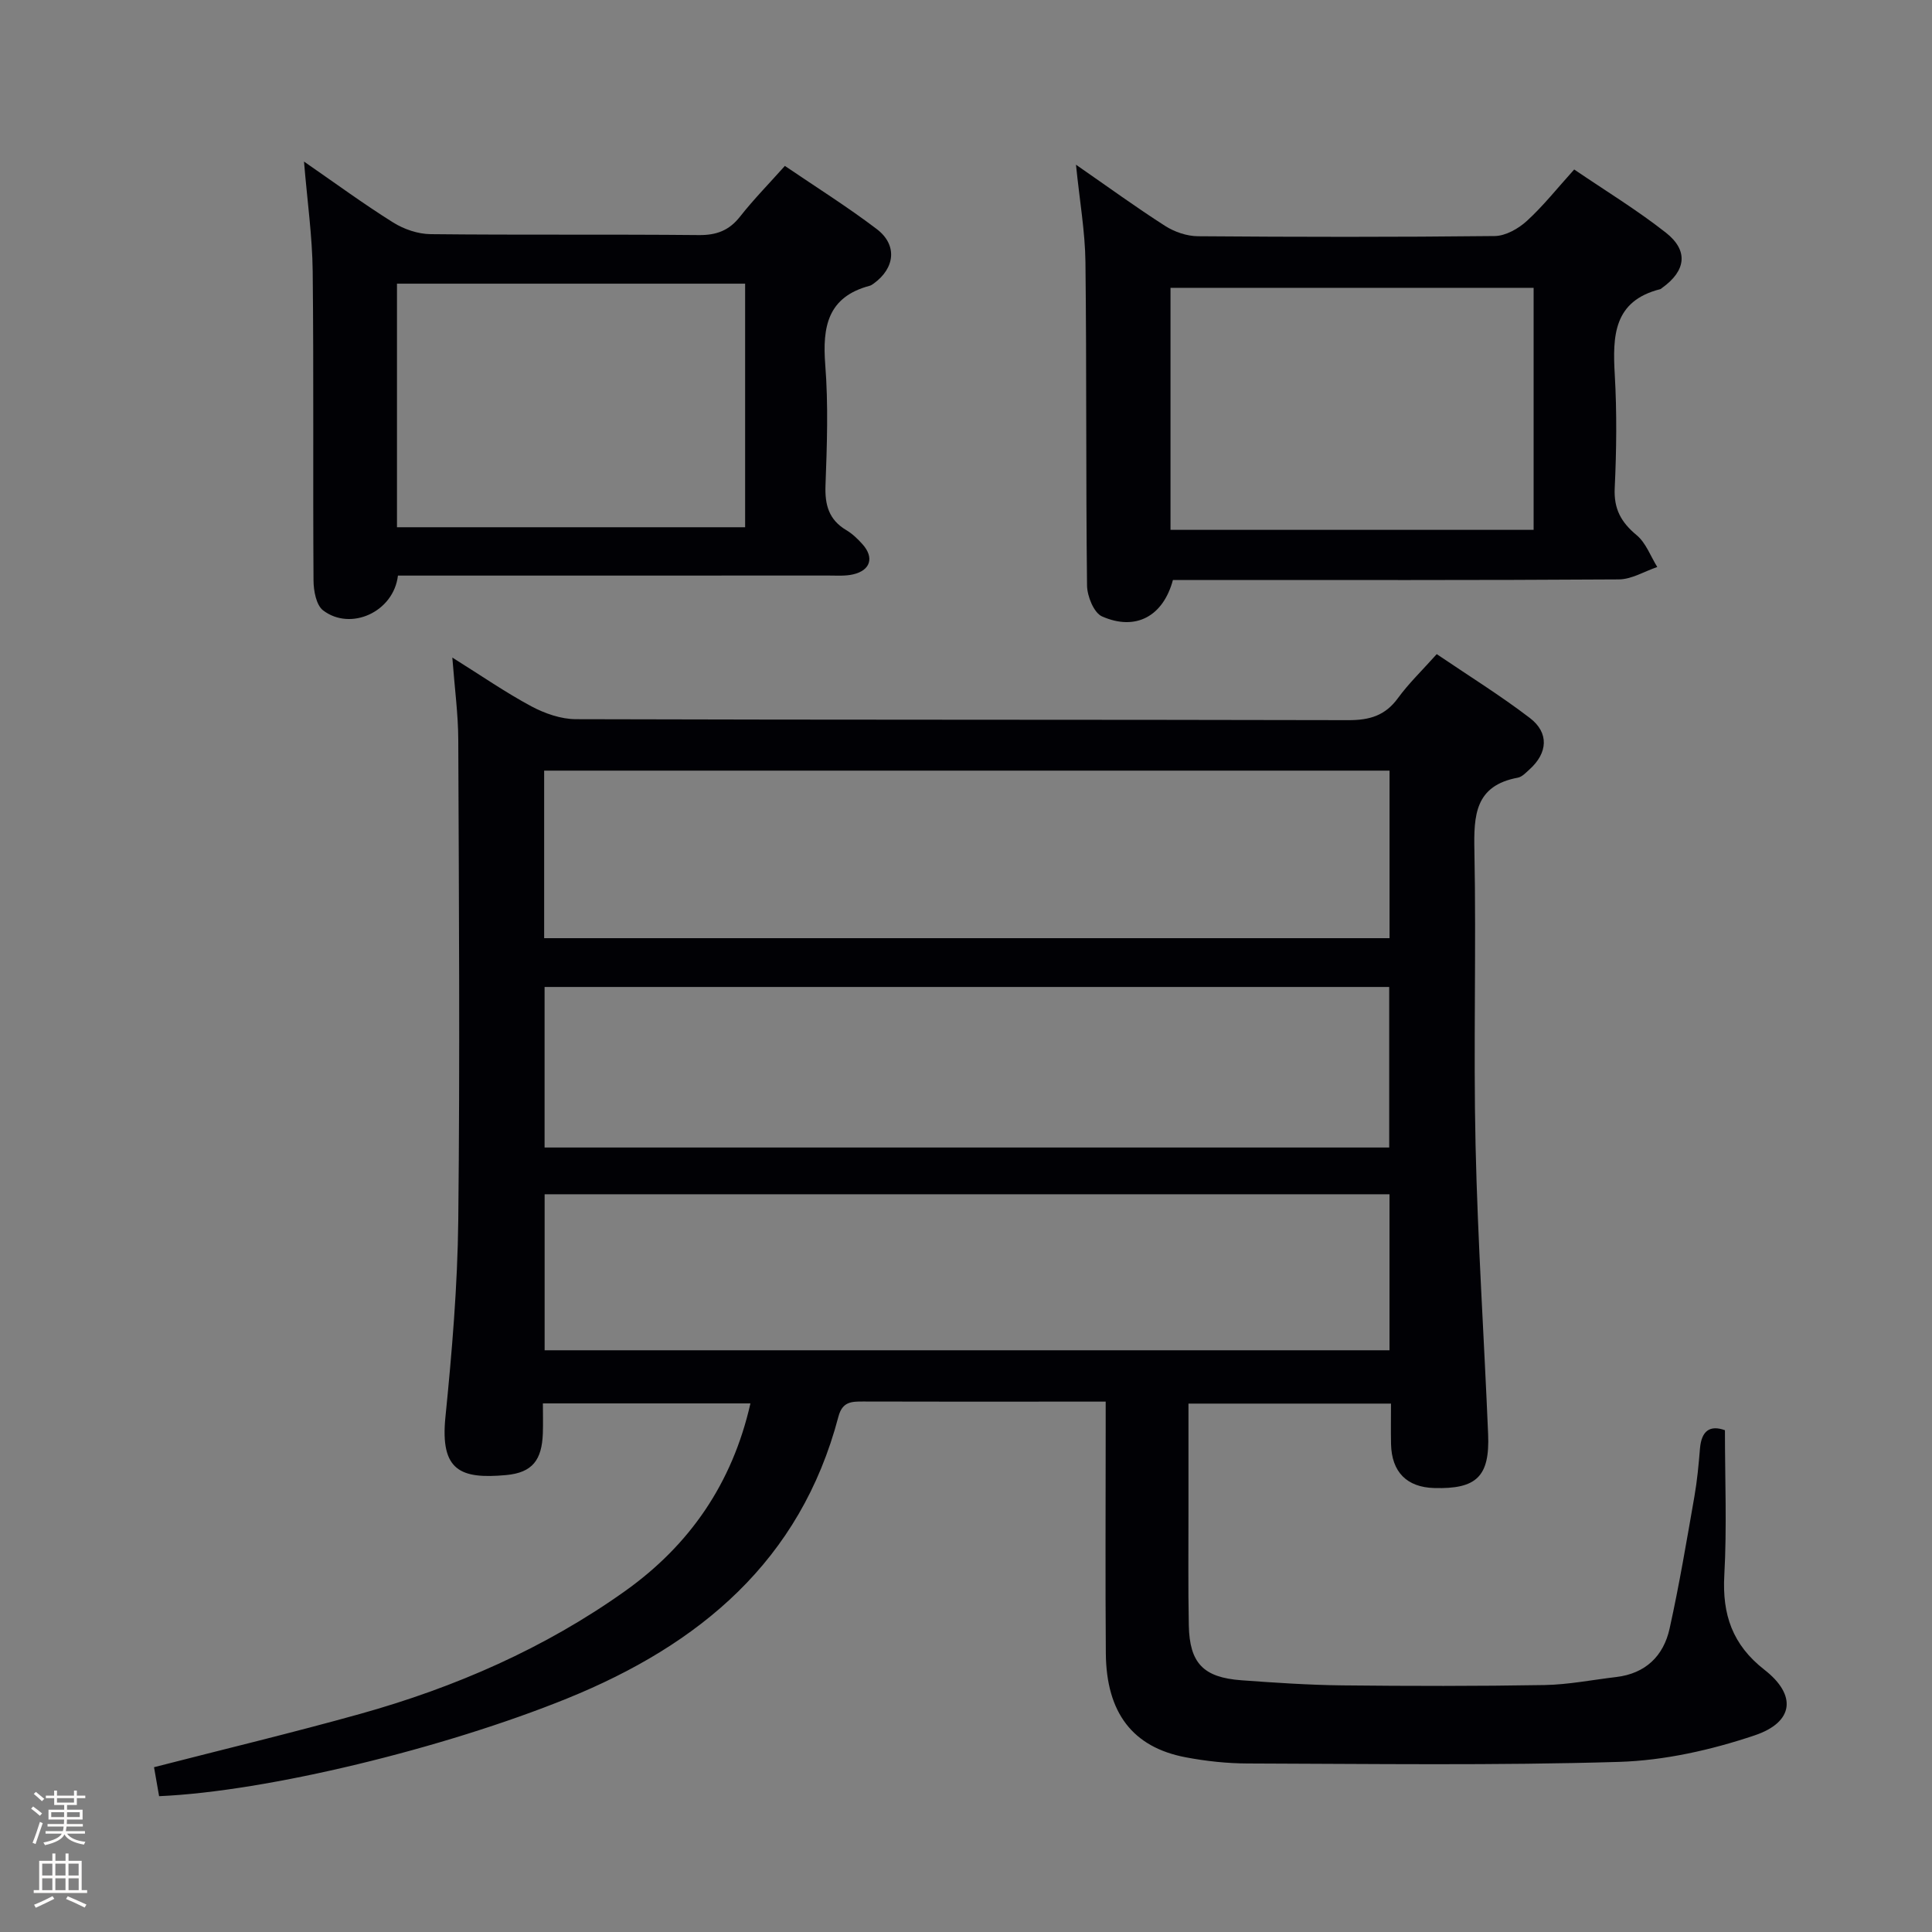 <svg enable-background="new 0 0 400 400" viewBox="0 0 400 400" xmlns="http://www.w3.org/2000/svg"><rect x="0" y="0" width="400" height="400" fill="#808080" stroke="none"/><path d="m6.44 374.46.42-.45c.65.47 1.27.95 1.85 1.44l-.45.49c-.65-.56-1.25-1.06-1.82-1.48m.93 7.33-.63-.26c.55-1.36 1.05-2.8 1.52-4.33.19.1.38.19.59.27-.46 1.29-.95 2.73-1.48 4.32m-.38-10.38.44-.42c.43.34 1.01.82 1.74 1.44l-.49.49c-.53-.51-1.09-1.01-1.69-1.51m2.5.35h1.72v-1.04h.59v1.04h3.52v-1.04h.59v1.04h1.75v.53h-1.75v1.42h-2.03v.97h3.22v2.03h-3.24c0 .35-.01.66-.03.93h3.32v.53h-3.37c-.03.27-.08.58-.15.94h3.96v.53h-3.71c.67.92 1.93 1.48 3.79 1.68-.13.24-.23.44-.29.59-2.13-.38-3.48-1.08-4.04-2.12-.43.97-1.77 1.72-4.03 2.23-.09-.19-.2-.37-.33-.55 2.1-.42 3.37-1.03 3.81-1.83h-3.36v-.53h3.58c.08-.29.13-.61.16-.94h-3.33v-.53h3.39c.02-.27.04-.58.04-.93h-3.23v-2.03h3.25v-.97h-2.07v-1.42h-1.73zm1.12 3.44v1h2.65c.01-.3.02-.44.01-.4v-.25-.35zm1.19-2h3.52v-.91h-3.52zm4.71 2h-2.63v.59c0 .15-.01.28-.01.4h2.64z" fill="#fcfbfa"/><path d="m13.56 383.74h.63v1.52h2.72v6.07h1.13v.6h-11.06v-.6h1.13v-6.07h2.73v-1.52h.63v1.52h2.1v-1.52zm-2.69 8.83.38.56c-1.24.63-2.53 1.25-3.85 1.85-.1-.21-.21-.42-.34-.63 1.36-.55 2.63-1.15 3.81-1.78m-2.13-4.27h2.1v-2.45h-2.1zm0 3.04h2.1v-2.46h-2.1zm2.72-3.04h2.1v-2.45h-2.1zm0 3.04h2.1v-2.46h-2.1zm6.07 3.6c-1.41-.71-2.7-1.3-3.86-1.78l.35-.56c1.45.62 2.75 1.19 3.88 1.72zm-1.25-9.09h-2.1v2.45h2.1zm-2.09 5.49h2.1v-2.46h-2.1z" fill="#fcfbfa"/><g fill="#010105"><path d="m32.94 371.88c-.4-2.31-.76-4.36-1.05-6 14.53-3.74 28.68-7.13 42.69-11.04 19.65-5.49 38.21-13.58 54.88-25.46 13.3-9.49 22.14-22.21 25.91-38.82-14.34 0-28.23 0-42.97 0 0 2.02.06 4.12-.01 6.21-.2 5.46-2.11 8.13-7.62 8.63-9.37.85-13.67-.85-12.55-12 1.36-13.55 2.51-27.18 2.66-40.79.36-33.16.13-66.32 0-99.48-.02-5.27-.74-10.54-1.23-16.99 6.02 3.76 11.03 7.24 16.37 10.1 2.77 1.48 6.12 2.65 9.21 2.66 53.32.16 106.65.07 159.97.2 4.36.01 7.59-.94 10.22-4.55 2.24-3.07 5.02-5.74 8.04-9.12 6.53 4.43 13.14 8.53 19.28 13.22 4.03 3.08 3.7 7.26-.07 10.65-.74.66-1.53 1.54-2.42 1.71-8.87 1.64-9.14 7.78-8.99 15.14.4 20.32-.22 40.67.24 60.99.45 19.94 1.77 39.86 2.6 59.8.36 8.77-2.4 11.39-11.17 11.14-5.67-.16-8.8-3.32-8.93-9.09-.06-2.66-.01-5.32-.01-8.39-13.93 0-27.63 0-41.93 0 0 7.37-.01 14.64 0 21.92.01 8-.09 16 .07 24 .16 7.82 3.01 10.78 10.87 11.36 6.96.51 13.94.98 20.91 1.06 13.96.15 27.93.17 41.89-.07 4.95-.09 9.89-1.08 14.83-1.66 6.06-.72 9.79-4.36 11.04-10.02 2.01-9.06 3.54-18.23 5.14-27.37.57-3.27.88-6.59 1.15-9.9.31-3.73 2.09-4.92 5.17-3.81 0 10.16.42 20.12-.13 30.03-.45 8.15 1.68 14.4 8.31 19.57 6.7 5.22 6.14 10.83-2.03 13.58-8.98 3.02-18.65 5.2-28.08 5.49-25.59.77-51.22.4-76.84.33-4.3-.01-8.66-.48-12.88-1.28-10.97-2.08-16.43-9.21-16.53-21.54-.12-15.33-.03-30.66-.03-45.99 0-1.8 0-3.61 0-6.11-3.33 0-6.26 0-9.2 0-13.66 0-27.33.03-40.99-.02-2.46-.01-4.33.02-5.15 3.15-7.86 29.86-28.74 47.2-56.16 58.33-25.47 10.32-62.09 19.26-84.48 20.23zm79.72-177.64h175.03c0-11.77 0-23.19 0-34.69-58.47 0-116.62 0-175.03 0zm174.96 43.34c0-11.44 0-22.34 0-33.24-58.47 0-116.55 0-174.87 0v33.24zm-174.86 41.98h174.92c0-10.96 0-21.54 0-32.3-58.4 0-116.48 0-174.92 0z"/><path d="m325.92 35.09c6.47 4.4 13 8.38 18.97 13.07 4.75 3.73 4.17 7.91-.75 11.43-.14.1-.26.24-.41.28-9.67 2.44-9.87 9.67-9.41 17.7.45 7.8.36 15.66-.01 23.47-.21 4.33 1.32 7.09 4.54 9.76 1.92 1.59 2.88 4.35 4.27 6.59-2.66.9-5.31 2.56-7.98 2.57-28.97.19-57.94.12-86.91.12-1.82 0-3.64 0-5.39 0-2.01 7.5-7.69 10.63-14.68 7.54-1.69-.75-3.07-4.18-3.1-6.39-.26-22.31-.07-44.62-.33-66.93-.07-6.35-1.2-12.68-1.96-20.2 6.76 4.68 12.49 8.86 18.45 12.67 1.95 1.25 4.52 2.13 6.82 2.14 20.48.16 40.96.19 61.43-.04 2.25-.03 4.89-1.52 6.63-3.11 3.42-3.12 6.31-6.79 9.82-10.67zm-8.4 24.5c-25.3 0-50.29 0-75.18 0v50.11h75.18c0-16.85 0-33.4 0-50.11z"/><path d="m82.39 119.17c-.89 7.54-9.8 11.55-15.5 7.2-1.43-1.1-1.97-4.08-1.98-6.2-.14-21.33.06-42.66-.17-63.98-.08-7.27-1.12-14.52-1.8-22.74 6.51 4.5 12.35 8.79 18.47 12.62 2.24 1.4 5.15 2.39 7.76 2.41 18.49.2 36.99.01 55.49.19 3.68.04 6.3-.94 8.58-3.85 2.76-3.51 5.91-6.72 9.26-10.47 6.53 4.44 12.99 8.49 19.04 13.09 4.29 3.27 3.77 8.06-.63 11.25-.27.19-.55.4-.86.48-8.69 2.31-9.8 8.47-9.19 16.36.65 8.28.36 16.66.05 24.98-.15 4.04.7 7.1 4.29 9.24 1.27.75 2.39 1.83 3.38 2.94 2.45 2.75 1.65 5.4-1.96 6.23-1.59.37-3.31.24-4.98.24-27.83.01-55.65.01-83.48.01-1.81 0-3.62 0-5.77 0zm-.2-10.01h72.08c0-17 0-33.56 0-50.43-24.17 0-48.03 0-72.08 0z"/></g></svg>